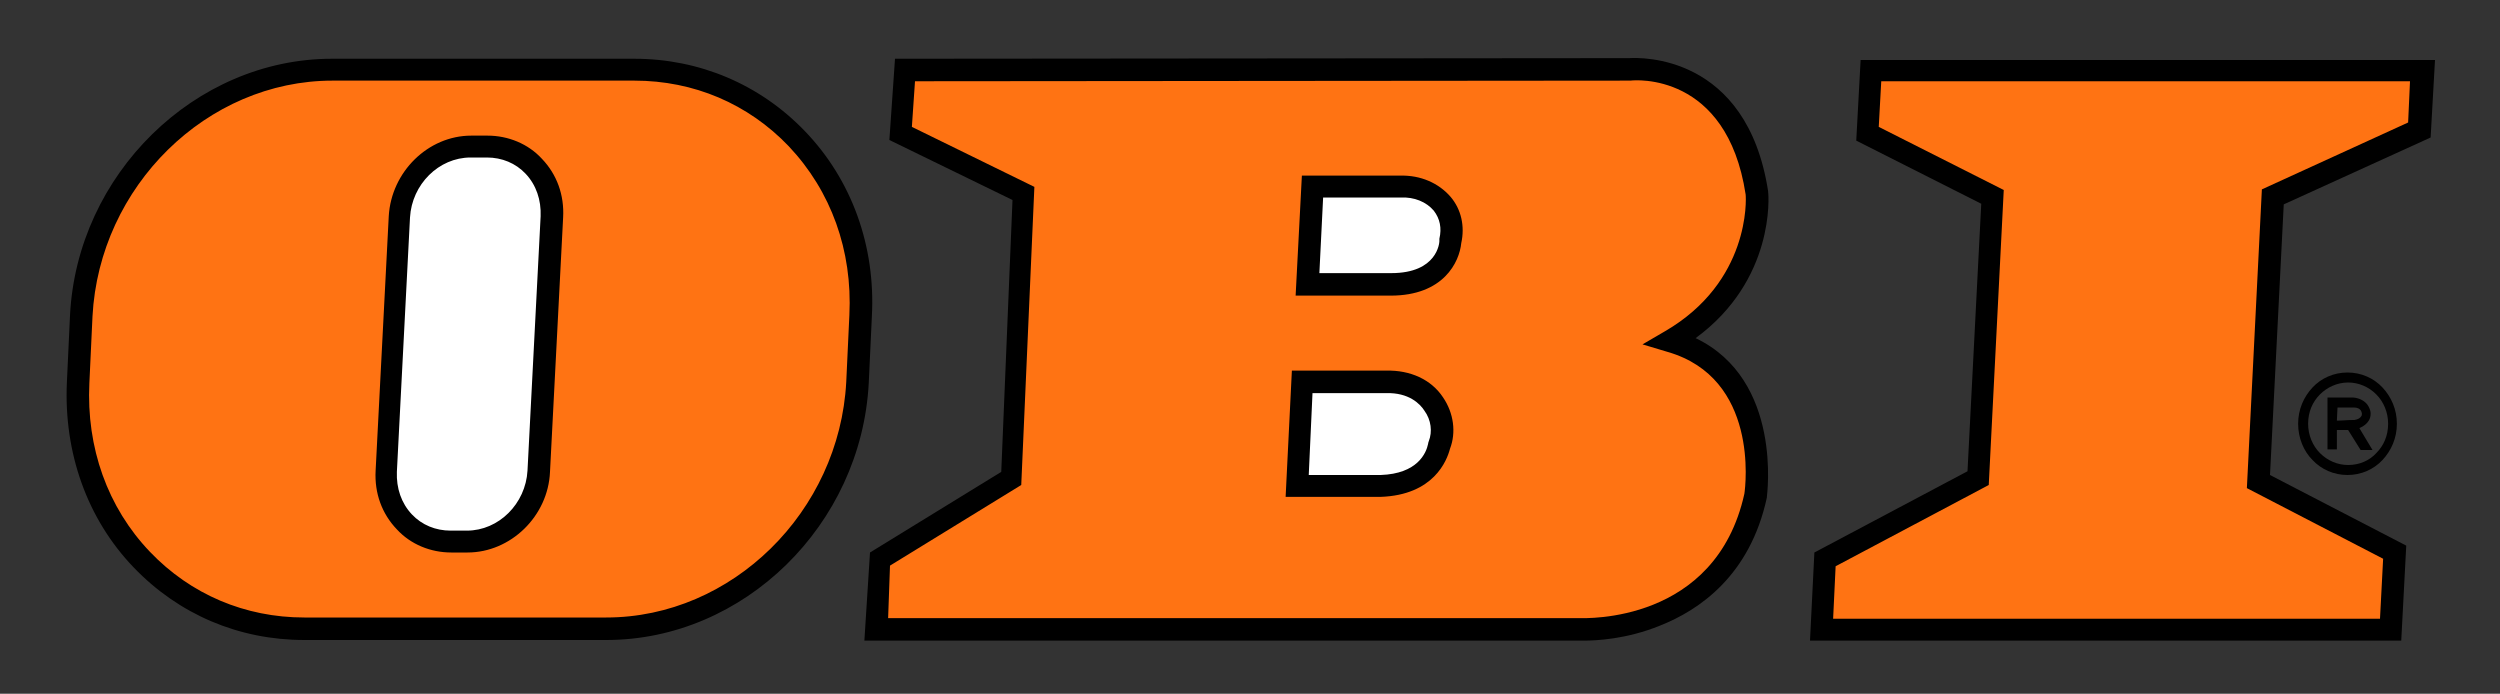 <svg id="svg2" xmlns="http://www.w3.org/2000/svg" viewBox="0 0 400 111"><rect x="0" y="0" width="400" height="111" fill="#333333" stroke="none"/><style>.st0{fill:#ff7313}.st1{fill:#fff}</style><path id="polygon8_1_" class="st0" d="M316.5 76.5l2.3-45-20-10.1.5-10.1h88.3l-.4 9.5-23.5 10.7-2.3 45.6 21.8 11.3-.7 12.4h-91l.5-11.3z"/><path d="M384.2 102.5h-94.6l.7-14.1 24.5-13 2.2-42.8-20-10.1.7-12.9h91.9l-.7 12.4-23.5 10.7-2.2 43.3L385 87.3l-.8 15.2zM293.3 99h87.5l.5-9.6-21.8-11.3 2.4-47.8 23.4-10.7.3-6.6H301l-.4 7.3 20 10.1-2.4 47.2-24.5 13-.4 8.4z"/><path class="st0" d="M260.8 11.1s17-1.8 20.3 19.8c0 0 1.4 14.9-13.8 23.7 16.5 4.8 13.5 24.8 13.5 24.8-5 22.7-28.2 21.4-28.2 21.4H140.2l.7-11.3 21-12.9 2-45.6-19.7-9.6.7-10.1 115.9-.2z"/><path d="M253.4 102.5H138.3l.9-14.1 21-12.9L162 32l-19.7-9.6.9-13 117.5-.1c1.7-.1 18.8-.7 22.2 21.3v.1c.1.6 1.1 14.1-11.6 23.4 14 6.7 11.4 25.2 11.4 25.4v.1c-2.7 12.5-10.8 18-17.1 20.5-5.4 2.2-10.3 2.4-12.2 2.4zm-111.3-3.6h110.6c.9 0 21.8.9 26.4-19.9.2-1.3 2.3-18.5-12.3-22.7l-4-1.2 3.6-2.1c13.6-7.9 13-21.1 12.9-21.9-3-19.6-17.8-18.3-18.4-18.2h-.2l-114.3.1-.5 7.3 19.6 9.6-2.1 47.7-21 12.9-.3 8.4z"/><path class="st0" d="M53.2 11.2h48.4c21.1 0 37.3 17.7 36.2 39.4l-.5 10.7c-1.1 21.8-19.1 39.4-40.2 39.4H48.7c-21.1 0-37.3-17.6-36.2-39.4l.5-10.8c1.1-21.7 19.1-39.3 40.2-39.3z"/><path d="M97 102.4H48.7c-10.5 0-20.1-4.1-27.3-11.6-7.5-7.8-11.2-18.4-10.7-29.6l.5-10.7c1.1-22.6 20-41.1 41.9-41.1h48.4c10.4 0 20.1 4.1 27.3 11.6 7.5 7.8 11.3 18.4 10.7 29.6l-.5 10.7c-1.2 22.7-20 41.1-42 41.1zM53.2 12.9c-20.1 0-37.3 16.9-38.4 37.7l-.5 10.7c-.5 10.3 2.9 19.9 9.7 27 6.5 6.8 15.2 10.5 24.7 10.5H97c20.1 0 37.3-16.9 38.4-37.7l.5-10.7c.5-10.3-2.9-19.8-9.7-27-6.5-6.8-15.2-10.5-24.7-10.5H53.2z"/><path id="path14" d="M367.7 67.8c0-2.3.9-4.3 2.3-5.8s3.4-2.4 5.6-2.4 4.2.9 5.6 2.4 2.3 3.5 2.3 5.8-.9 4.3-2.3 5.8-3.4 2.4-5.6 2.4-4.2-.9-5.6-2.4c-1.4-1.4-2.3-3.5-2.3-5.8zm8 1h-1.8v3.1h-1.5v-8.3h4.1c1.2.1 2.1.7 2.5 1.5.2.4.3.7.3 1.1 0 .4-.1.8-.3 1.1-.3.5-.8.9-1.5 1.2l2.1 3.5h-1.9l-2-3.2zm-1.8-1.5c.9 0 1.6-.1 2.6-.1h.2c.6-.1.9-.3 1.1-.6.1-.1.1-.3.1-.4 0-.2-.1-.3-.1-.4-.2-.4-.6-.6-1.2-.6H374l-.1 2.1zm-2.7-4.2c-1.2 1.2-1.9 2.8-1.9 4.7 0 1.8.7 3.5 1.9 4.7 1.2 1.2 2.8 1.9 4.5 1.9 1.8 0 3.4-.7 4.5-1.9 1.2-1.2 1.9-2.8 1.9-4.7 0-1.8-.7-3.5-1.9-4.7-1.2-1.2-2.8-1.9-4.5-1.9-1.8 0-3.4.8-4.5 1.9z"/><path class="st1" d="M75.3 23.4H78c6 0 10.7 5 10.4 11.3l-2.1 40.7c-.3 6.2-5.5 11.3-11.5 11.3h-2.6c-6 0-10.7-5-10.4-11.3l2.1-40.7c.3-6.2 5.4-11.3 11.4-11.3z"/><path d="M74.8 88.4h-2.6c-3.3 0-6.5-1.3-8.7-3.7-2.4-2.5-3.6-5.8-3.4-9.4l2.1-40.7c.4-7.1 6.3-12.9 13.2-12.9H78c3.3 0 6.5 1.3 8.7 3.7 2.4 2.5 3.6 5.8 3.4 9.4L88 75.5c-.3 7.1-6.3 12.9-13.2 12.9zm.5-63.2c-5.1 0-9.4 4.3-9.7 9.6l-2.1 40.7c-.1 2.6.7 5 2.4 6.8 1.6 1.7 3.8 2.6 6.2 2.6h2.6c5.1 0 9.4-4.3 9.7-9.6l2.1-40.7c.1-2.6-.7-5-2.4-6.8-1.6-1.7-3.8-2.6-6.2-2.6h-2.6z"/><path class="st1" d="M220.9 77.7h-13.4l.8-16.6h13.4c7.1-.3 10.3 6 8.5 10.1 0 .1-.7 6.3-9.3 6.5z"/><path d="M220.9 79.5h-15.2l1-20.2h15.1c3.8-.1 7.2 1.4 9.1 4.3 1.7 2.5 2.1 5.6 1.1 8.2-.5 1.9-2.6 7.4-11.1 7.7zM209.4 76h11.5c5.9-.2 7.3-3.5 7.6-5 0-.2.1-.3.1-.4.6-1.5.4-3.4-.7-4.9-.7-1.1-2.5-2.9-6.1-2.8H210l-.6 13.1z"/><path class="st1" d="M222.5 45.5h-13.4l.8-15.6h14c5.3-.2 9.1 3.8 8 8.8.1 0-.2 6.8-9.4 6.8z"/><path d="M222.5 47.3h-15.2l1-19.2H224c3.3-.1 6.2 1.2 8.1 3.4 1.7 2 2.3 4.7 1.7 7.4-.3 3-2.8 8.4-11.3 8.4zm-11.4-3.6h11.5c7.4 0 7.7-4.9 7.7-5.1v-.4c.4-1.7.1-3.2-.9-4.5-1.2-1.4-3.1-2.2-5.3-2.1h-12.4l-.6 12.1z"/></svg>